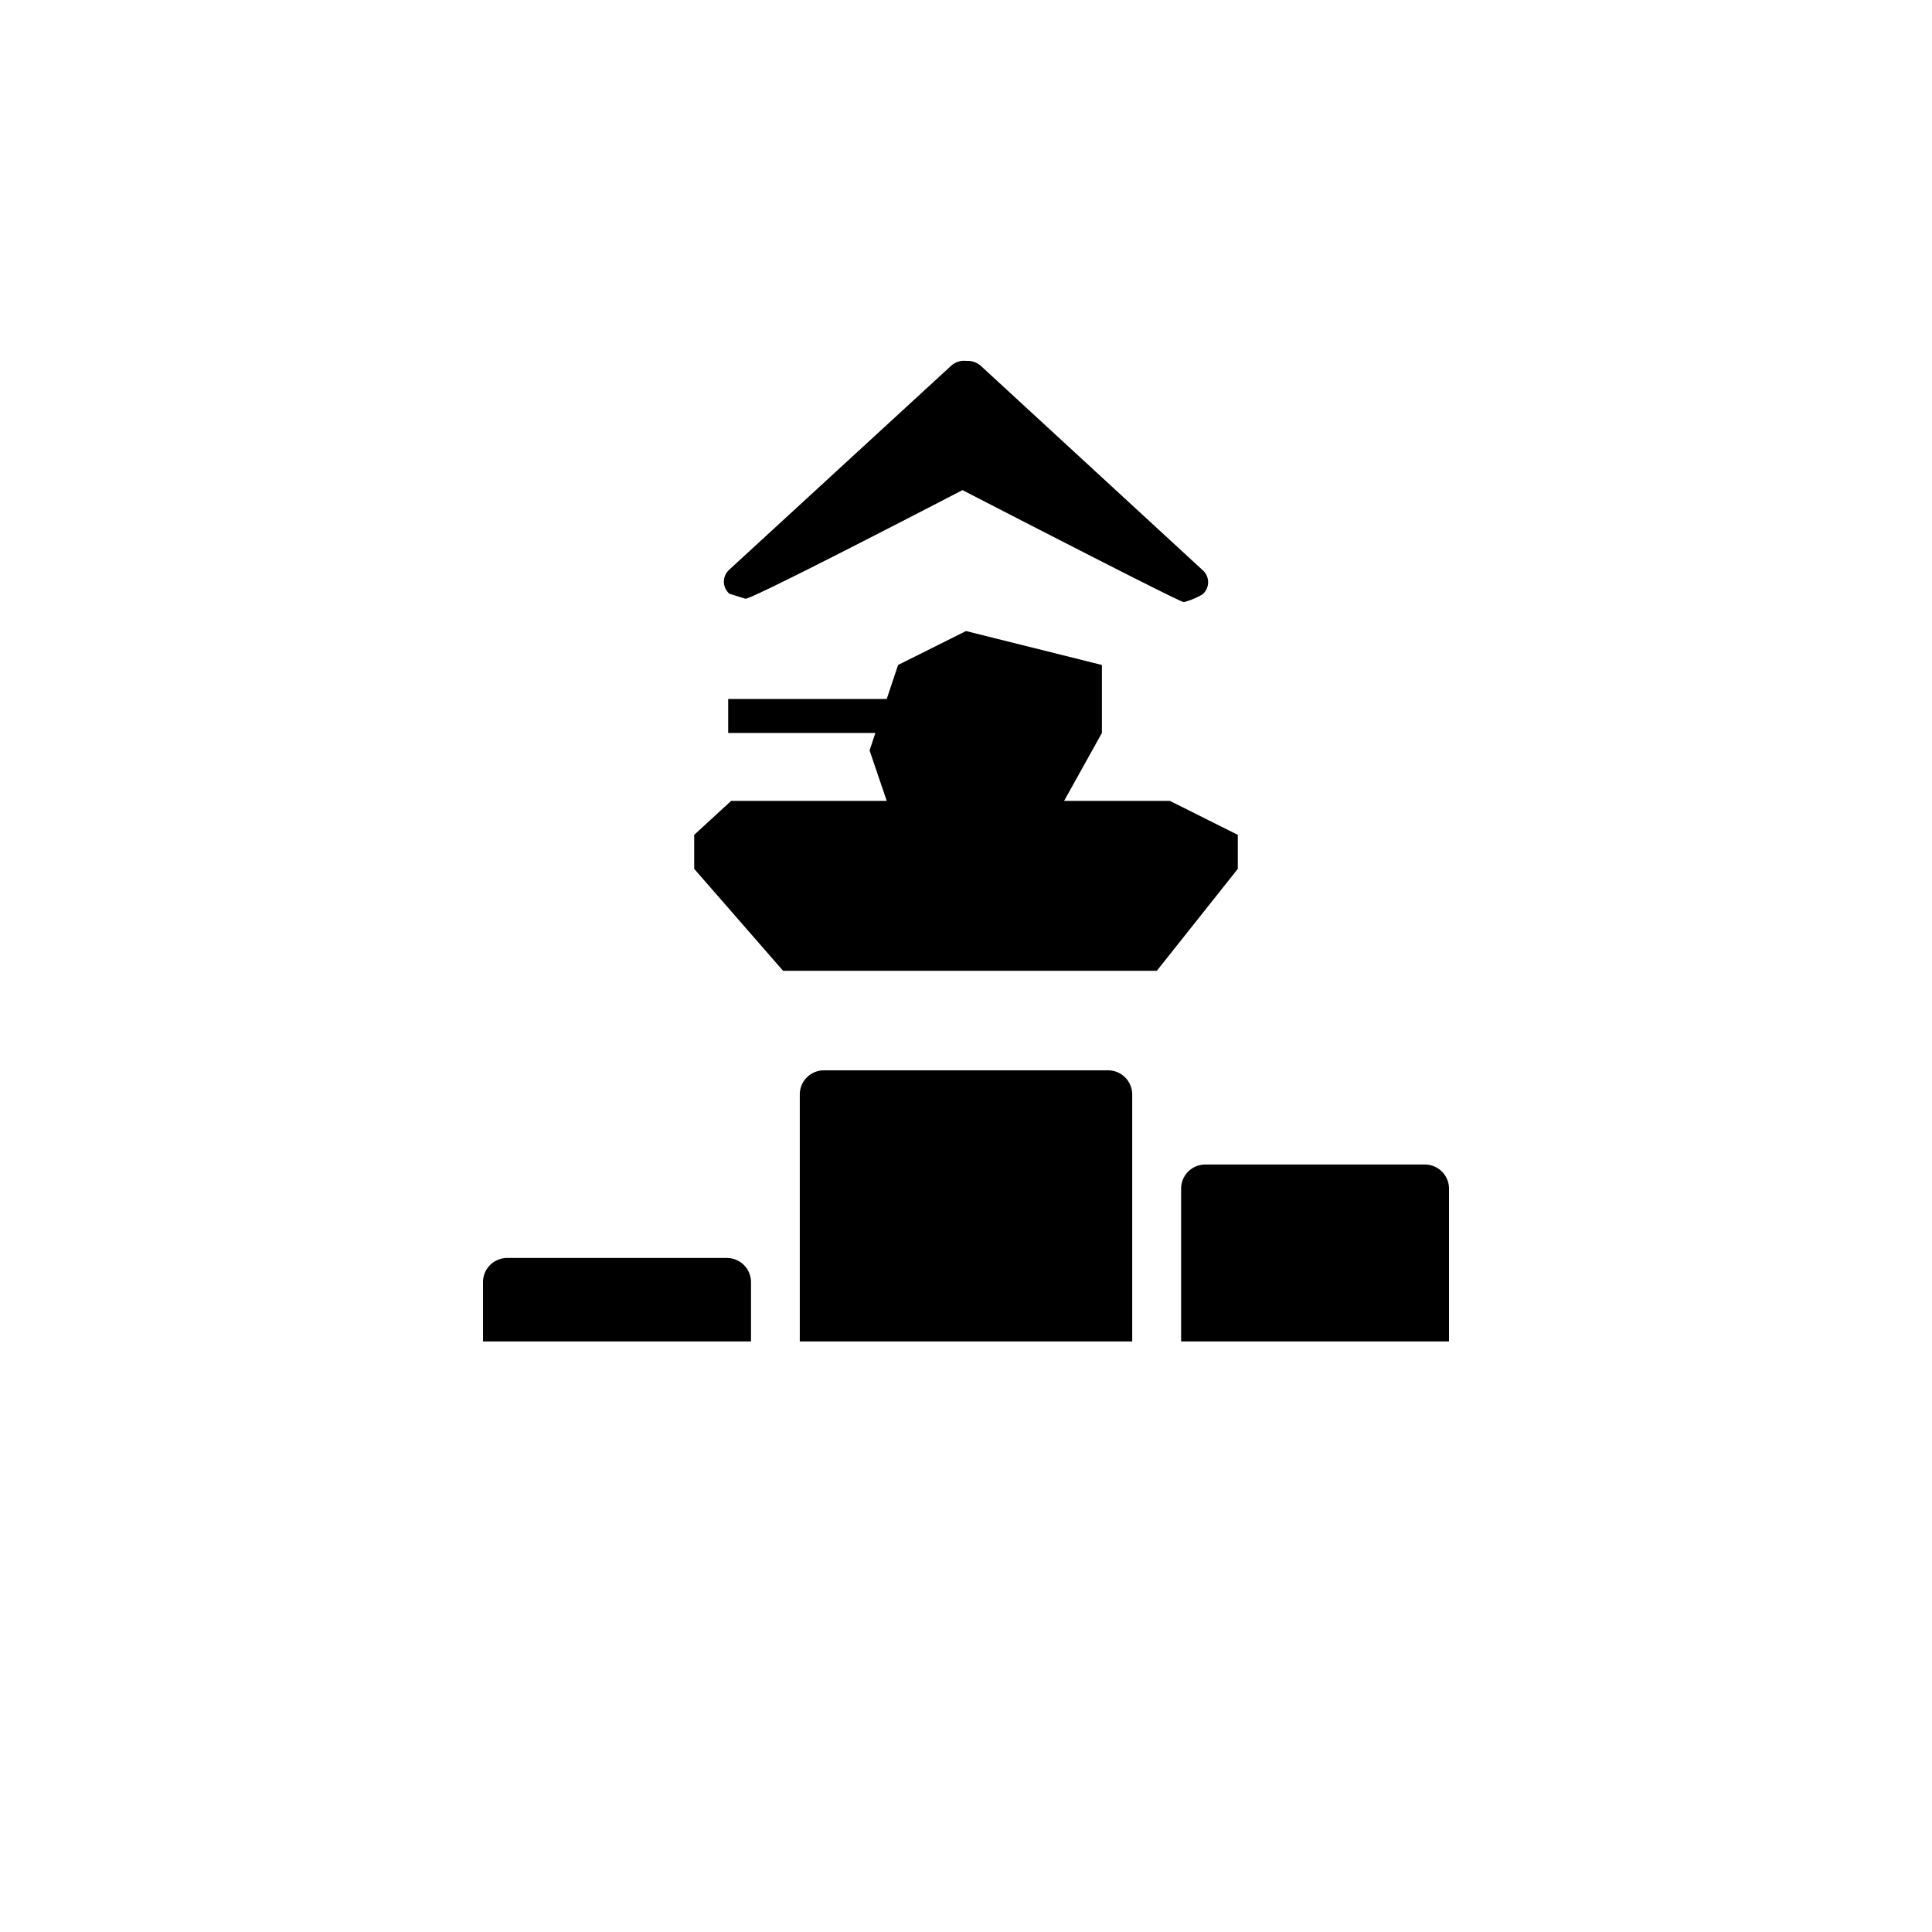 <svg xmlns="http://www.w3.org/2000/svg" width="32" height="32" fill="currentColor" viewBox="0 0 32 32">
  <path fill-rule="evenodd" d="M19.563 22.218H24v-2.53a.4.4 0 0 0-.4-.4h-3.637a.4.4 0 0 0-.4.4v2.53Zm-7.524-1.382a.4.4 0 0 1 .4.4v.982H8v-.982a.4.4 0 0 1 .4-.4h3.64Z" clip-rule="evenodd"/>
  <path d="M13.247 22.218h5.506v-4.09a.4.4 0 0 0-.4-.4h-4.706a.4.4 0 0 0-.4.4v4.09Zm4.378-8.953h1.752l1.125.563v.563l-1.341 1.688H12.97l-1.472-1.688v-.563l.612-.563h2.577l-.284-.835.096-.29h-2.438v-.563h2.626l.188-.563L16 10.452l2.251.562v1.126l-.626 1.125Zm-5.281-3.349c.04.038 2.3-1.126 3.598-1.798 1.257.648 3.605 1.855 3.665 1.855.11-.028.215-.072.312-.13a.265.265 0 0 0 0-.4L16.246 6.06a.322.322 0 0 0-.235-.082.323.323 0 0 0-.257.08l-3.673 3.376a.265.265 0 0 0 0 .4l.263.082Z"/>
</svg>

